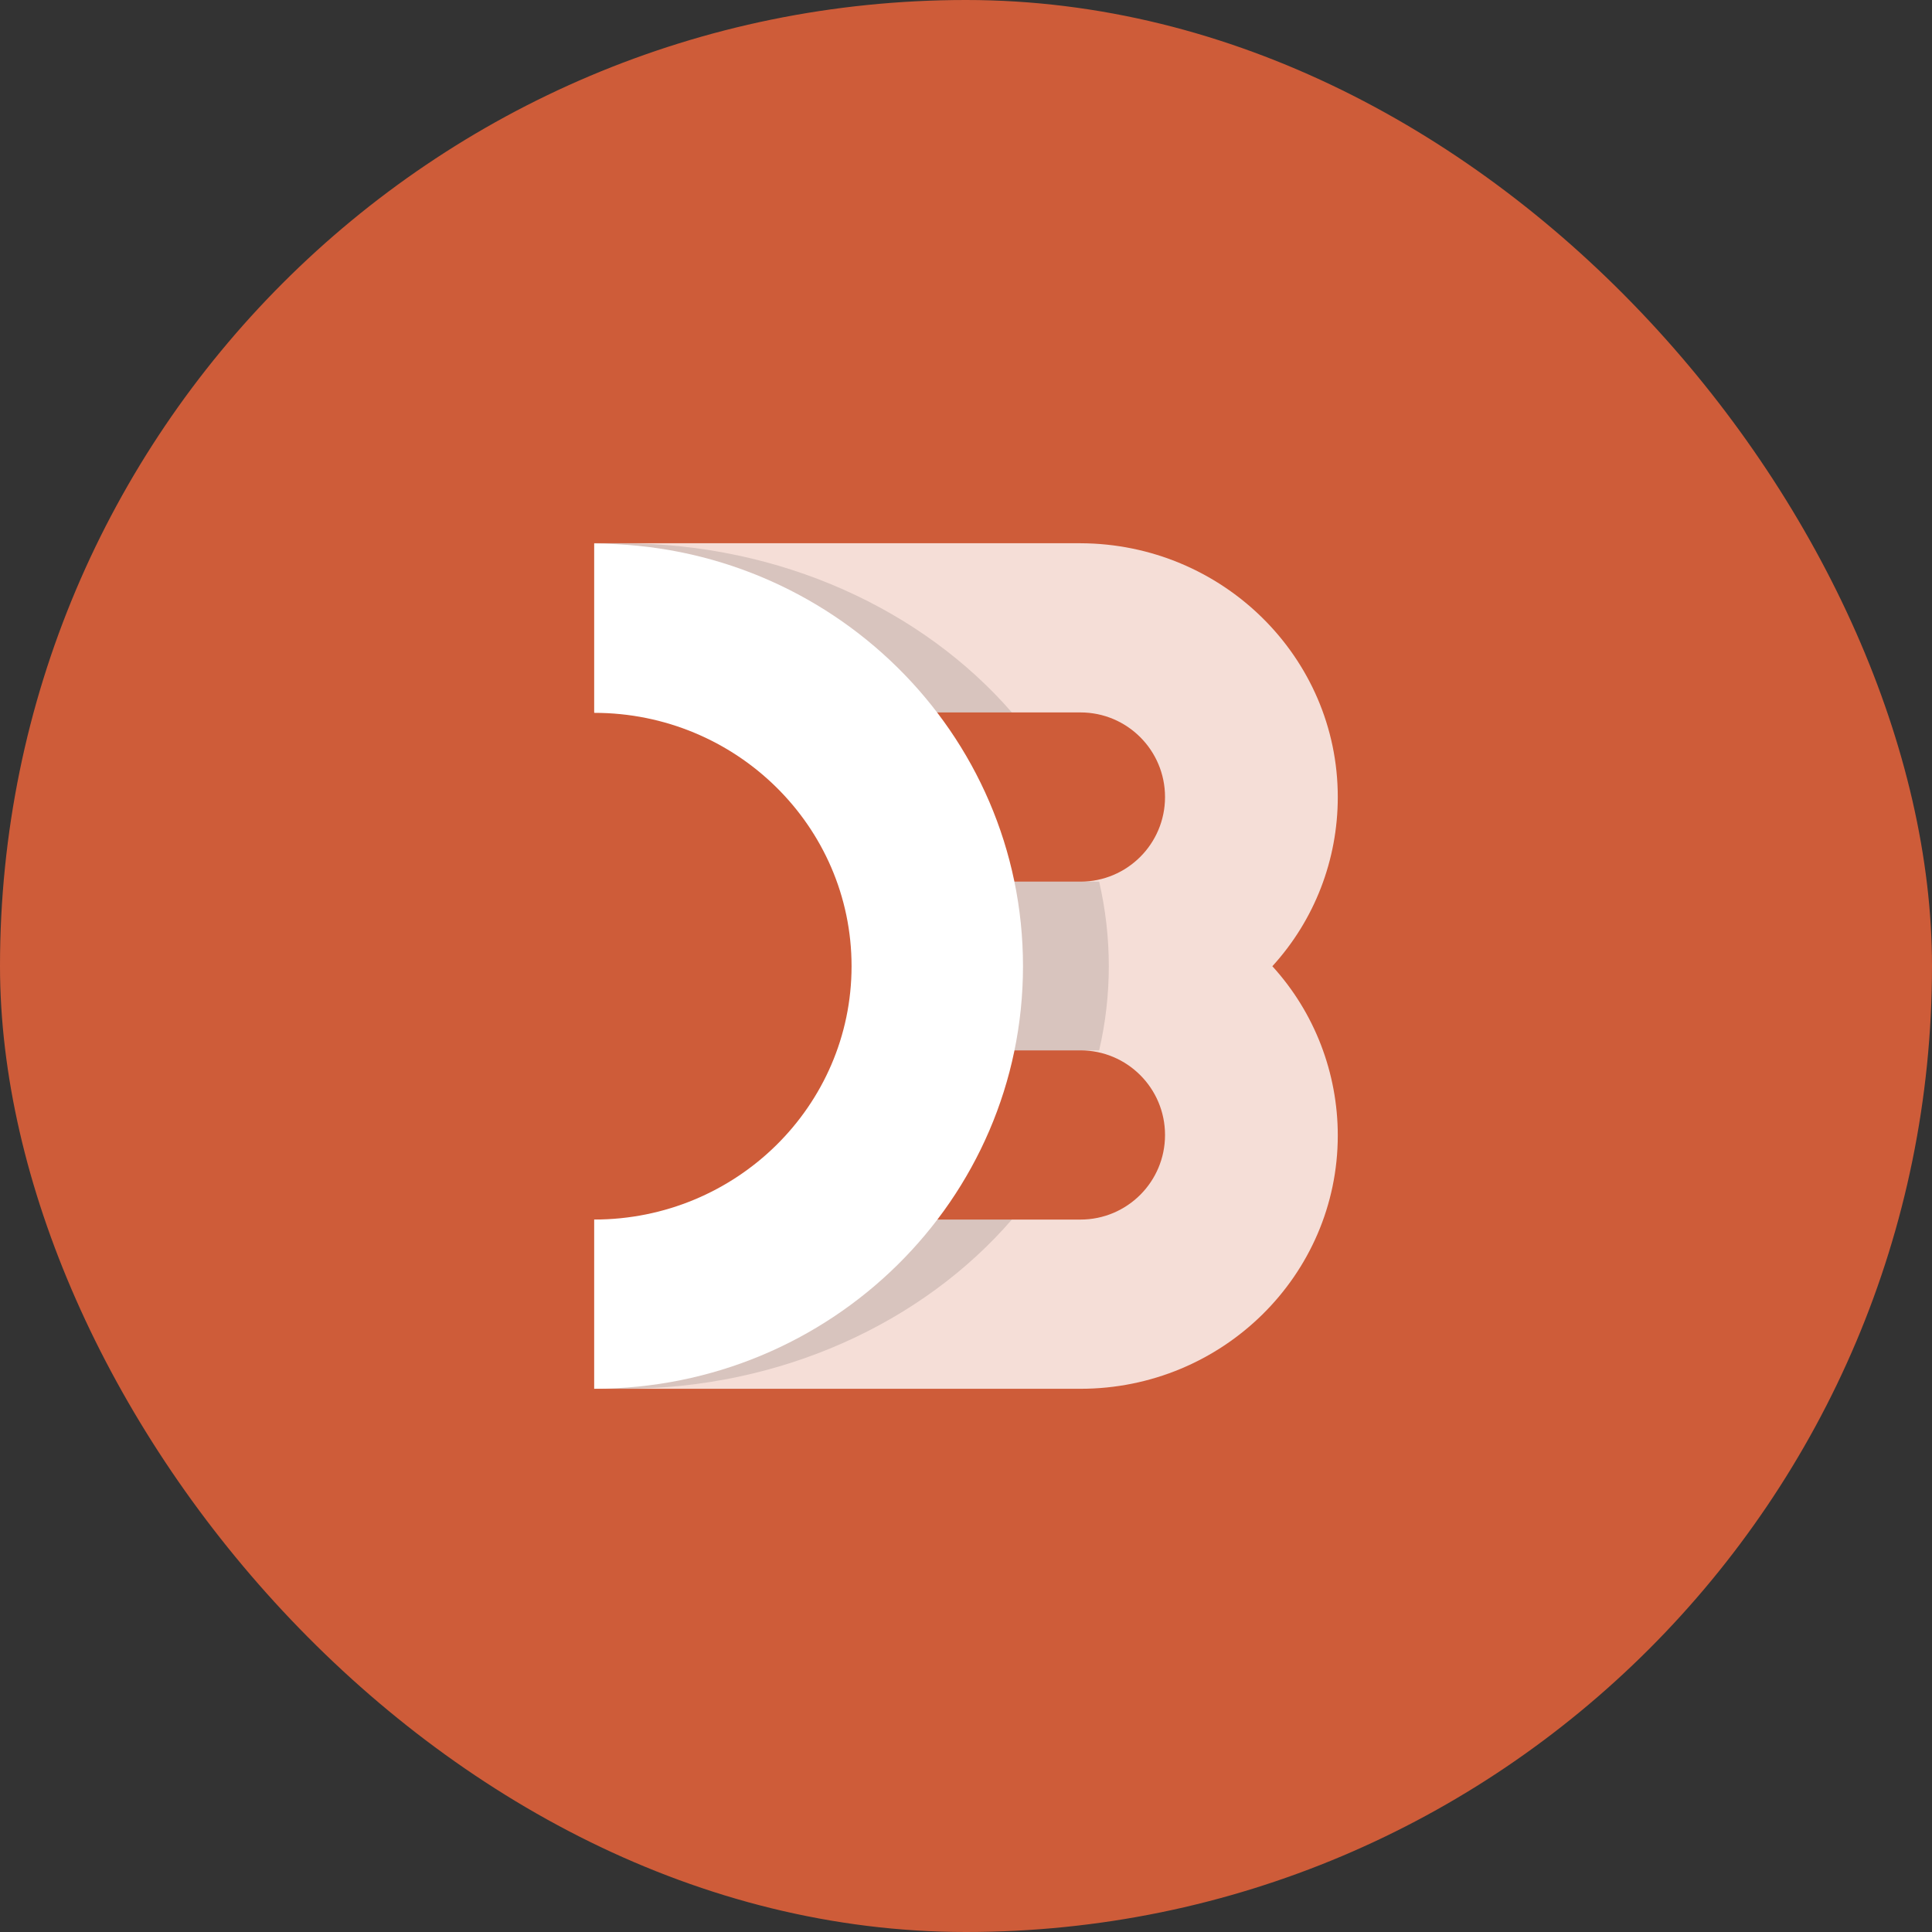 <svg width="60" height="60" viewBox="0 0 60 60" fill="none" xmlns="http://www.w3.org/2000/svg">
<rect x="0" y="0" width="60" height="60" fill="#333333" stroke="none"/>
<rect width="60" height="60" rx="30" fill="#CE5C39"/>
<path opacity="0.8" d="M41.546 35.262C41.546 39.603 37.965 43.13 33.554 43.13H18.454V37.875H33.554C35.006 37.875 36.181 36.7 36.181 35.248C36.181 33.796 35.006 32.62 33.554 32.62H28.23V27.38H33.554C35.006 27.38 36.181 26.204 36.181 24.753C36.181 23.3 35.006 22.125 33.554 22.125H18.454V16.871H33.554C37.965 16.884 41.546 20.41 41.546 24.753C41.546 26.702 40.827 28.569 39.514 30.007C40.827 31.445 41.546 33.326 41.546 35.262Z" fill="white"/>
<path opacity="0.12" d="M18.454 37.875H31.424C28.672 41.056 24.289 43.13 19.352 43.13C19.048 43.13 18.758 43.116 18.468 43.102C18.454 43.116 18.454 37.875 18.454 37.875ZM34.135 32.62H29.115V27.38H34.135C34.535 29.108 34.535 30.906 34.135 32.62ZM31.424 22.125H18.454V16.898C18.744 16.884 19.048 16.871 19.339 16.871C24.275 16.884 28.659 18.945 31.424 22.125Z" fill="black"/>
<path d="M18.454 16.883C25.81 16.883 31.77 22.76 31.77 30.006C31.77 37.252 25.81 43.129 18.454 43.129V37.874C22.865 37.874 26.446 34.348 26.446 30.006C26.446 25.664 22.865 22.138 18.454 22.138V16.883Z" fill="white"/>
</svg>
